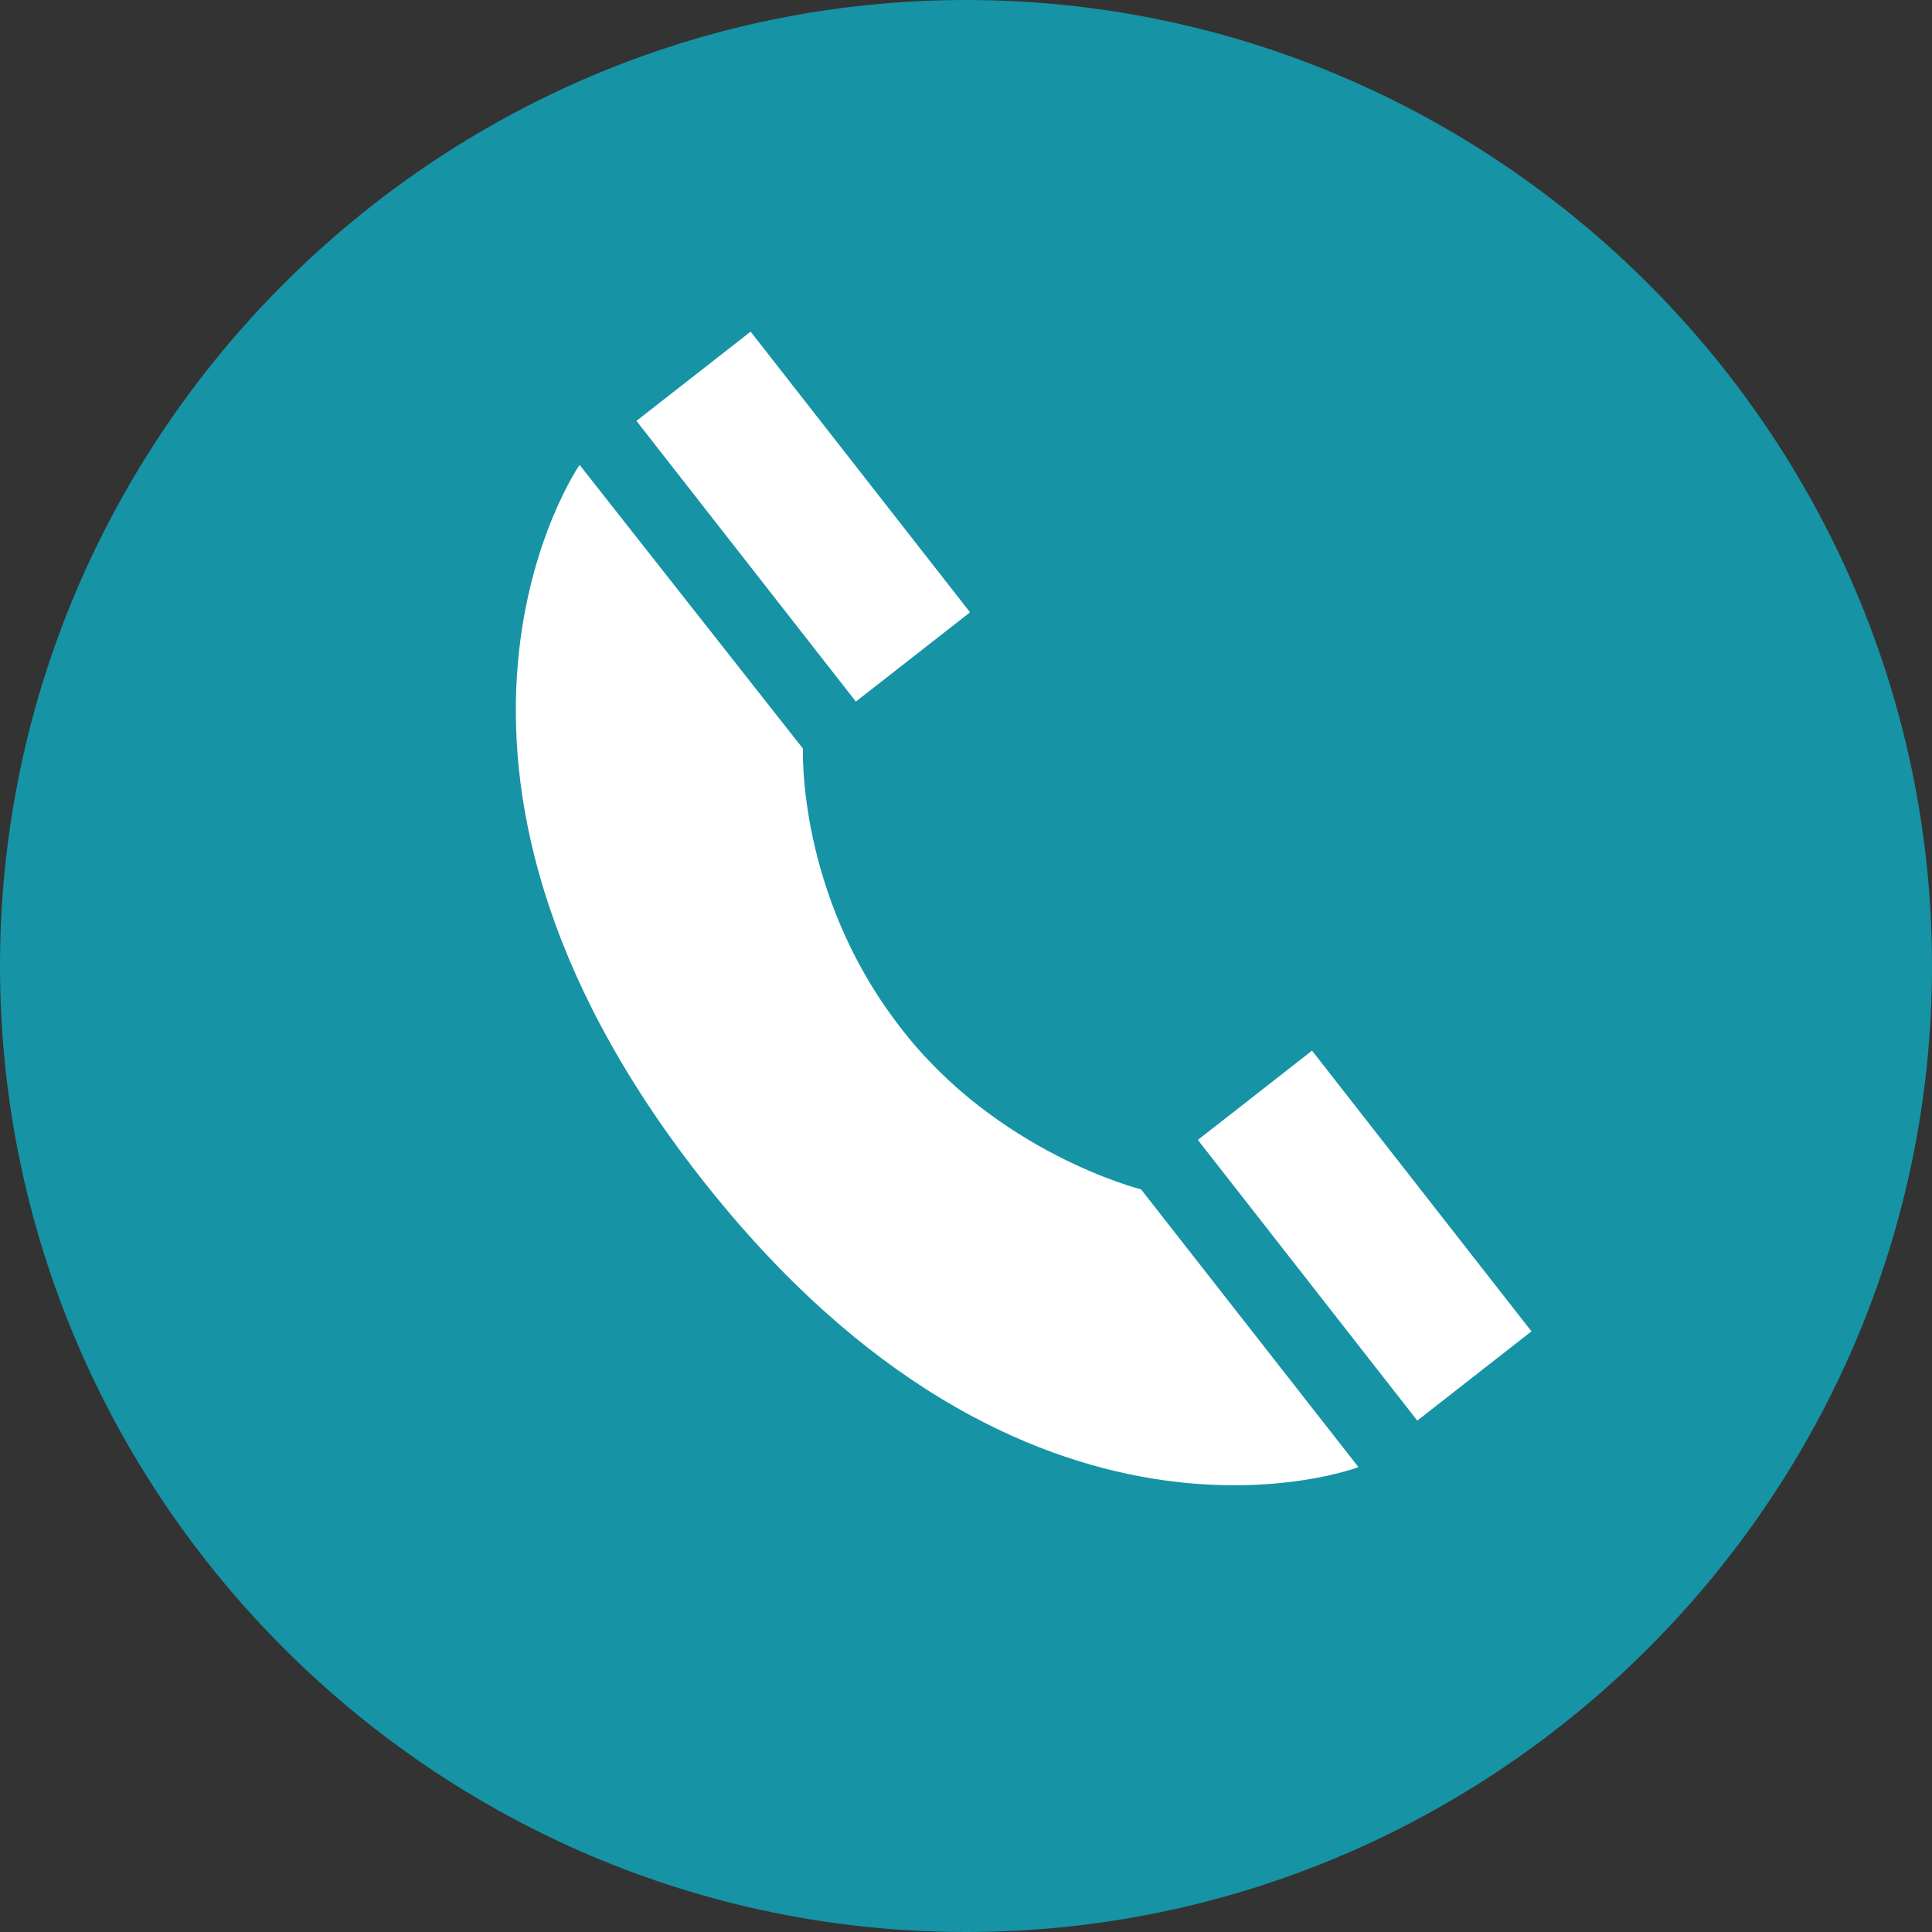 <?xml version="1.0" encoding="utf-8"?>
<!-- Generator: Adobe Illustrator 21.0.0, SVG Export Plug-In . SVG Version: 6.00 Build 0)  -->
<svg version="1.1" id="Layer_1" xmlns="http://www.w3.org/2000/svg" xmlns:xlink="http://www.w3.org/1999/xlink" x="0px" y="0px"
	 viewBox="0 0 32 32" style="enable-background:new 0 0 32 32;" xml:space="preserve">
<rect x="0" y="0" width="32" height="32" fill="#333333" stroke="none"/>
<style type="text/css">
	.st0{fill:#1693A5;}
	.st1{fill:#FFFFFF;}
</style>
<g id="Style_2_copy_3">
	<g>
		<g>
			<path class="st0" d="M16,0C7.2,0,0,7.2,0,16c0,8.8,7.2,16,16,16s16-7.2,16-16C32,7.2,24.8,0,16,0z"/>
		</g>
	</g>
</g>
<g id="style_4_1_">
	<g>
		<rect x="21.4" y="17.5" transform="matrix(0.788 -0.616 0.616 0.788 -7.803 18.273)" class="st1" width="2.4" height="5.9"/>
		<path class="st1" d="M22.5,24.3l-3.6-4.6c0,0-2.4-0.6-4-2.7c-1.7-2.2-1.6-4.6-1.6-4.6L9.6,7.7c0,0-3.4,4.9,2,11.8
			S22.5,24.3,22.5,24.3z"/>
		<rect x="12.1" y="5.6" transform="matrix(0.788 -0.616 0.616 0.788 -2.443 10.012)" class="st1" width="2.4" height="5.9"/>
	</g>
</g>
</svg>
